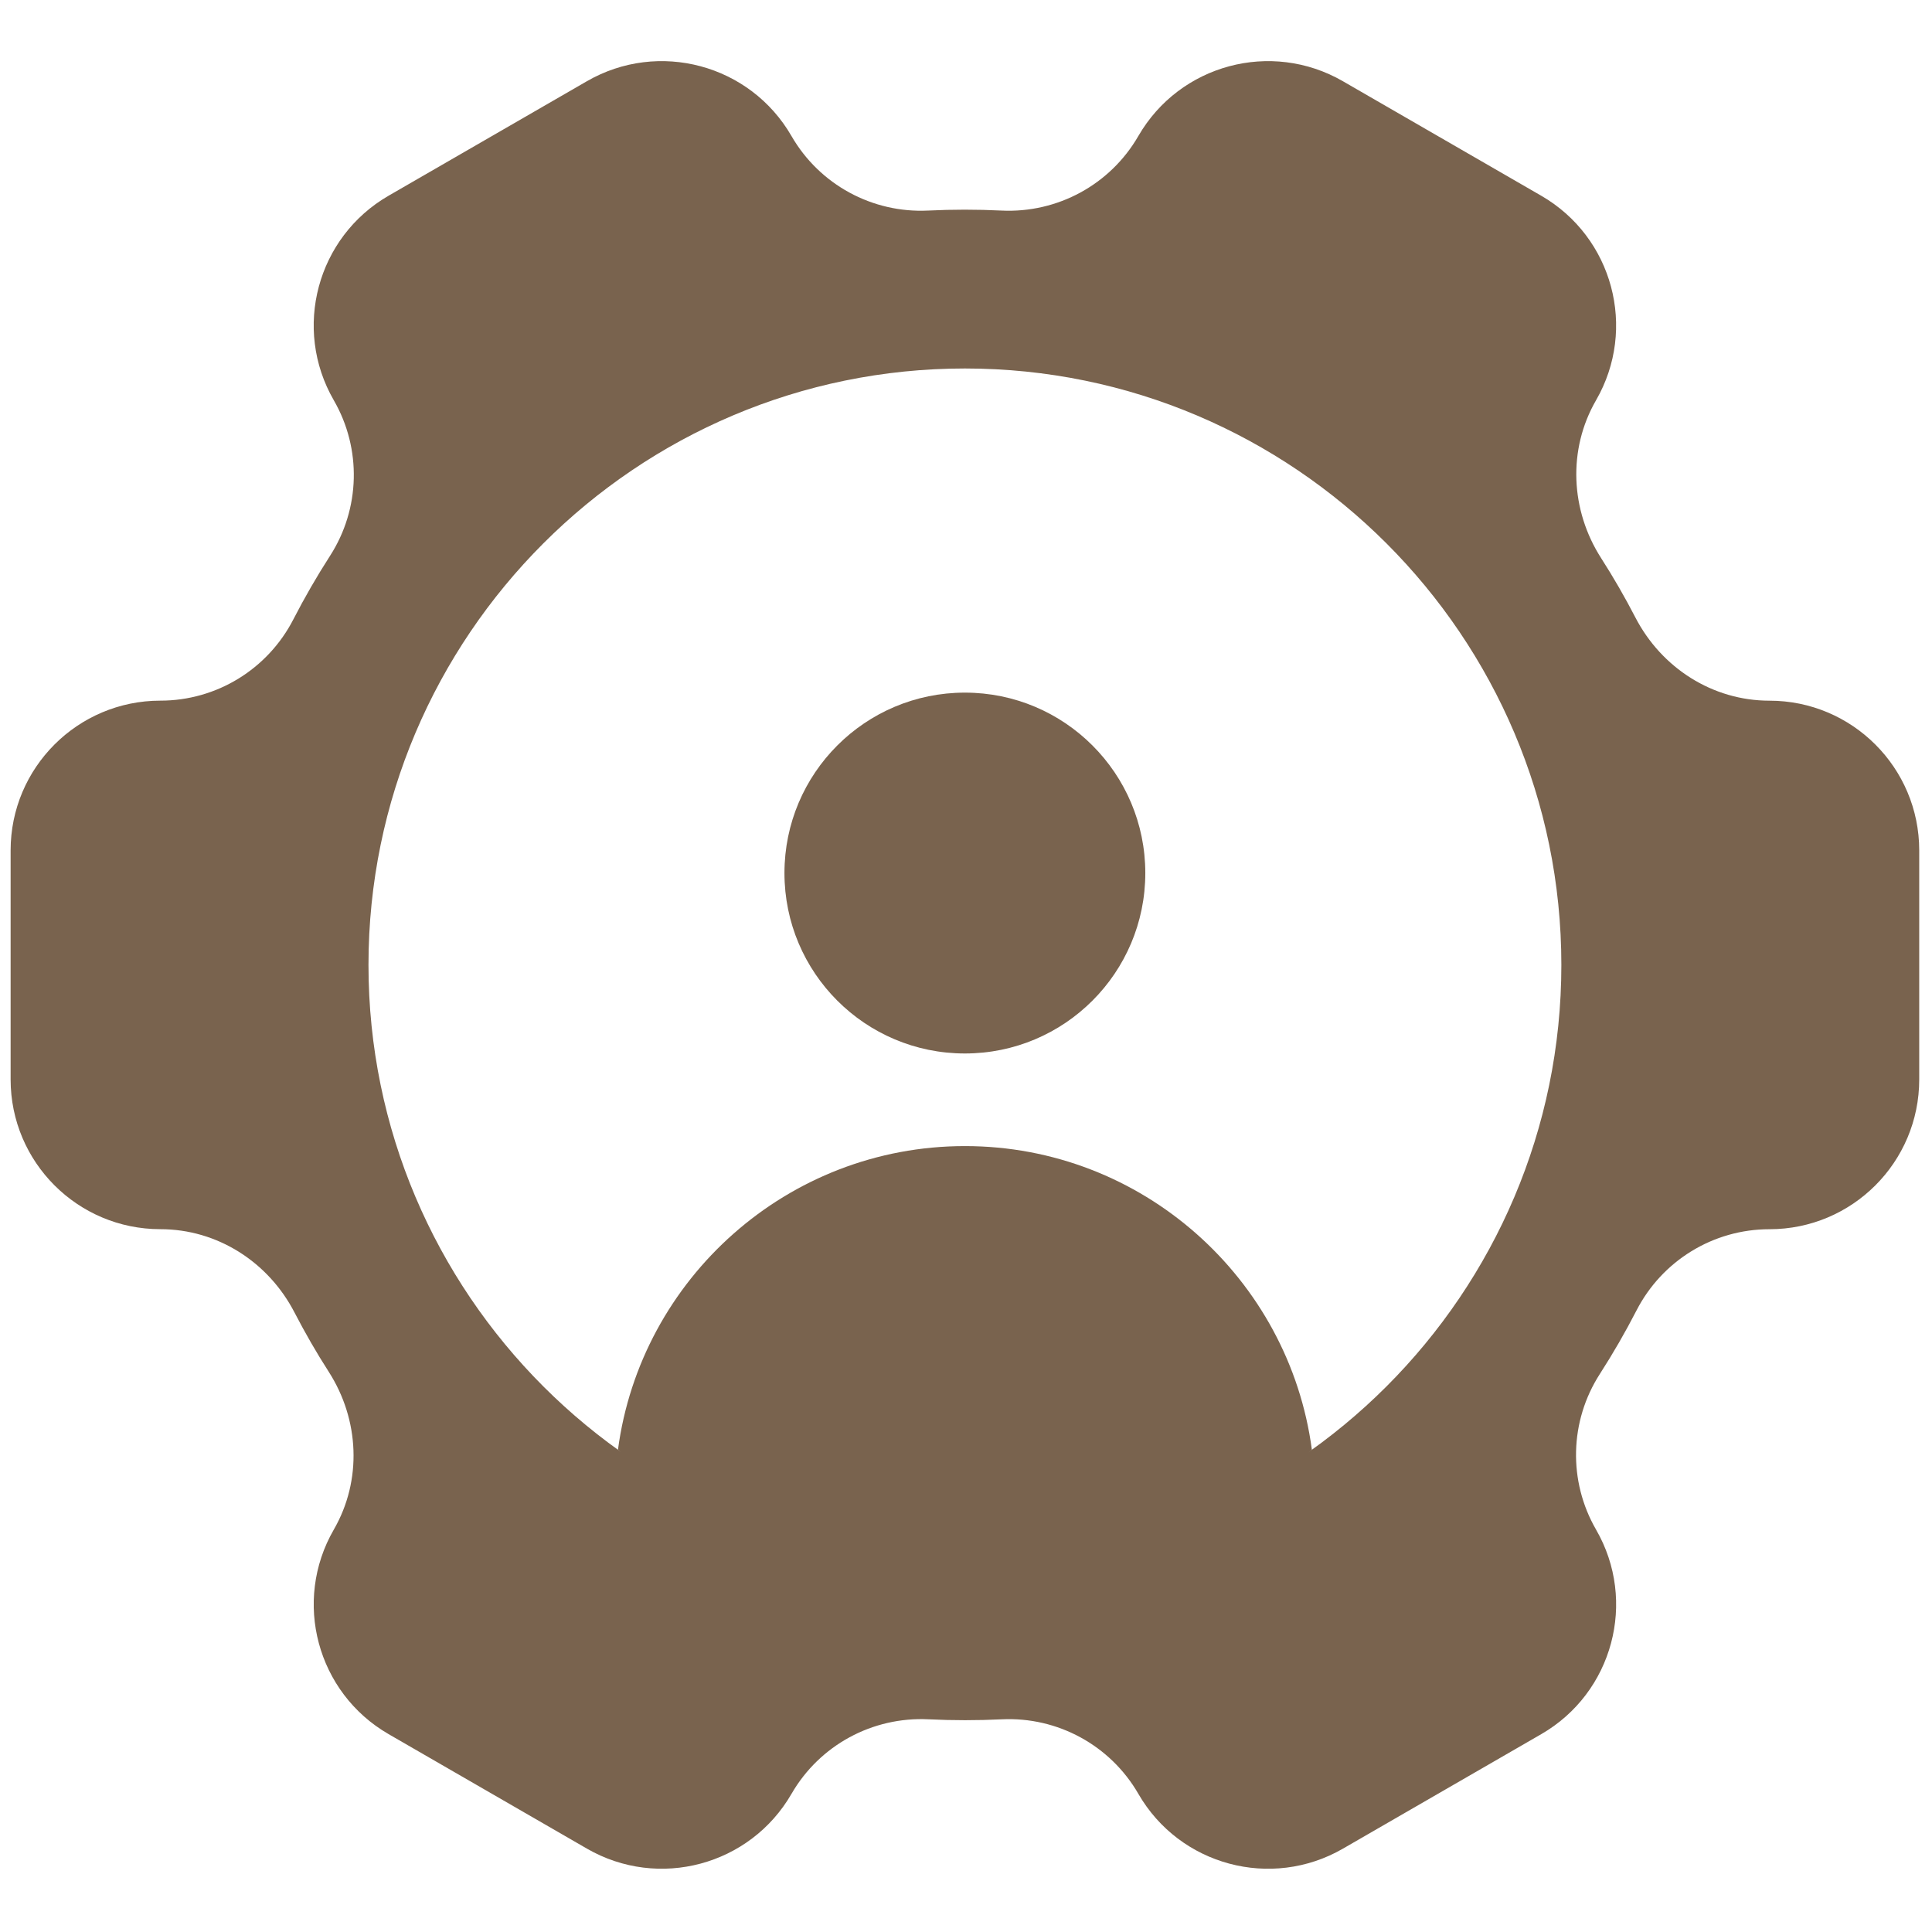 <svg xmlns="http://www.w3.org/2000/svg" xmlns:xlink="http://www.w3.org/1999/xlink" version="1.1" width="256" height="256" viewBox="0 0 256 256" xml:space="preserve">

<defs>
</defs>
<g style="stroke: none; stroke-width: 0; stroke-dasharray: none; stroke-linecap: butt; stroke-linejoin: miter; stroke-miterlimit: 10; fill: none; fill-rule: nonzero; opacity: 1;" transform="translate(1.407 1.407) scale(2.81 2.81)" >
	<path d="M 82.939 32.54 c -2.685 0 -5.092 -1.544 -6.326 -3.929 c -0.246 -0.475 -0.504 -0.948 -0.774 -1.416 c -0.27 -0.468 -0.55 -0.928 -0.839 -1.378 c -1.448 -2.26 -1.582 -5.118 -0.24 -7.443 l 0 0 c 1.95 -3.377 0.793 -7.695 -2.584 -9.645 l -9.353 -5.4 c -3.377 -1.95 -7.695 -0.793 -9.645 2.584 l -0.002 0.003 c -1.323 2.291 -3.814 3.641 -6.456 3.512 c -1.148 -0.056 -2.301 -0.056 -3.455 0 c -2.637 0.128 -5.123 -1.226 -6.443 -3.513 l -0.001 -0.002 c -1.95 -3.377 -6.268 -4.534 -9.645 -2.585 l -9.353 5.4 c -3.377 1.95 -4.534 6.268 -2.584 9.645 l 0.001 0.002 c 1.32 2.287 1.25 5.116 -0.179 7.336 c -0.625 0.971 -1.201 1.97 -1.727 2.992 c -1.209 2.353 -3.624 3.835 -6.27 3.835 H 7.061 C 3.161 32.54 0 35.701 0 39.6 V 50.4 c 0 3.9 3.161 7.061 7.061 7.061 l 0 0 c 2.685 0 5.092 1.544 6.326 3.929 c 0.246 0.475 0.504 0.947 0.774 1.416 c 0.27 0.468 0.55 0.928 0.839 1.378 c 1.448 2.26 1.582 5.118 0.24 7.443 c -1.95 3.377 -0.793 7.695 2.584 9.645 l 9.353 5.4 c 3.377 1.95 7.695 0.793 9.645 -2.584 l 0.002 -0.003 c 1.323 -2.291 3.814 -3.641 6.456 -3.512 c 1.148 0.056 2.301 0.056 3.455 0.001 c 2.637 -0.128 5.123 1.226 6.443 3.513 l 0.001 0.002 c 1.95 3.377 6.268 4.534 9.645 2.584 l 9.353 -5.4 c 3.377 -1.95 4.534 -6.268 2.584 -9.645 l -0.001 -0.002 c -1.32 -2.286 -1.25 -5.116 0.179 -7.336 c 0.625 -0.971 1.201 -1.97 1.727 -2.992 c 1.209 -2.353 3.624 -3.835 6.27 -3.835 h 0.003 c 3.9 0 7.061 -3.161 7.061 -7.061 L 90 39.6 C 90 35.701 86.839 32.54 82.939 32.54 z M 45 73.124 c -15.508 0 -28.125 -12.617 -28.125 -28.125 S 29.491 16.875 45 16.875 c 15.508 0 28.125 12.617 28.125 28.125 S 60.508 73.124 45 73.124 z" style="stroke: none; stroke-width: 1; stroke-dasharray: none; stroke-linecap: butt; stroke-linejoin: miter; stroke-miterlimit: 10; fill: rgba(121,99,78,1); fill-rule: nonzero; opacity: 1;" transform=" matrix(1 0 0 1 0 0) " stroke-linecap="round" />
	<circle cx="44.998" cy="40.668" r="8.508" style="stroke: none; stroke-width: 1; stroke-dasharray: none; stroke-linecap: butt; stroke-linejoin: miter; stroke-miterlimit: 10; fill: rgba(121,99,78,1); fill-rule: nonzero; opacity: 1;" transform="  matrix(1 0 0 1 0 0) "/>
	<path d="M 28.639 67.863 c 1.072 -8.072 8.001 -14.32 16.361 -14.32 c 8.361 0 15.289 6.248 16.361 14.321 C 50.453 78.262 39.546 78.262 28.639 67.863 z" style="stroke: none; stroke-width: 1; stroke-dasharray: none; stroke-linecap: butt; stroke-linejoin: miter; stroke-miterlimit: 10; fill: rgba(121,99,78,1); fill-rule: nonzero; opacity: 1;" transform=" matrix(1 0 0 1 0 0) " stroke-linecap="round" />
</g>
</svg>